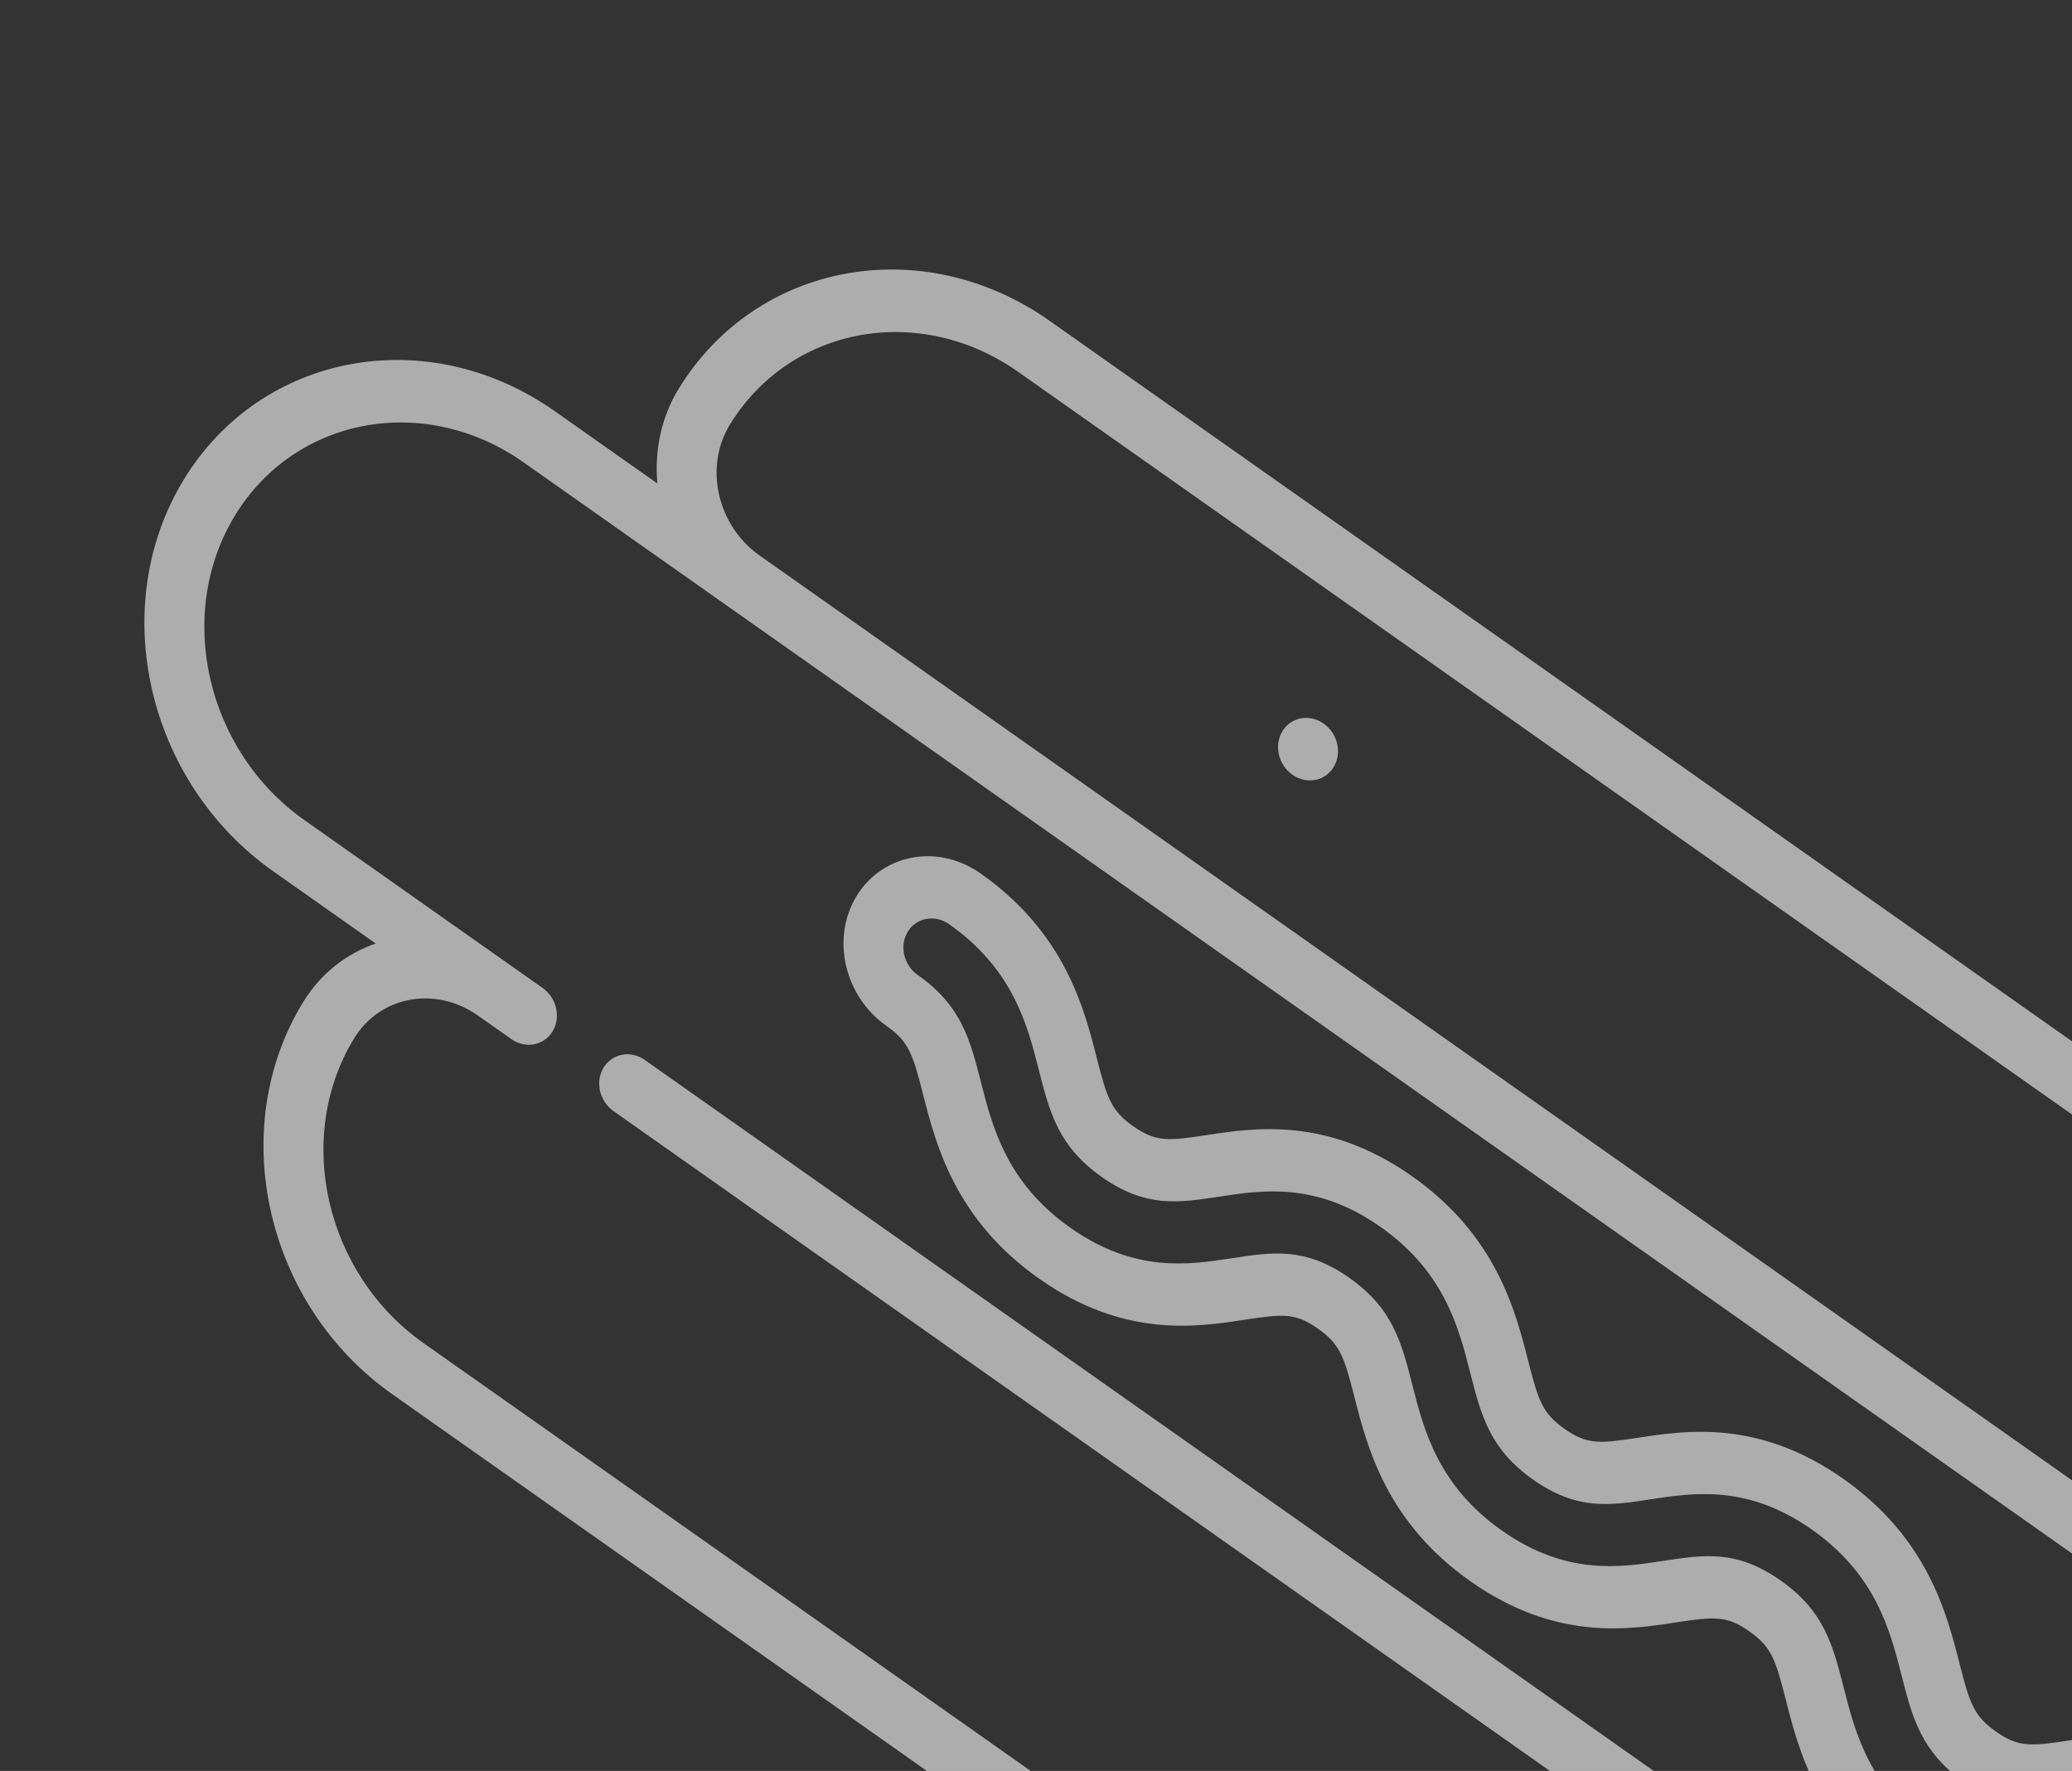 <svg width="303" height="259" viewBox="0 0 303 259" fill="none" xmlns="http://www.w3.org/2000/svg">
<rect x="0" y="0" width="303" height="259" fill="#333333" stroke="none"/>
<path d="M188.991 113.299C191.055 114.753 193.753 114.259 195.017 112.195C196.281 110.131 195.632 107.278 193.567 105.823C191.503 104.368 188.805 104.862 187.541 106.926C186.277 108.991 186.926 111.844 188.991 113.299Z" fill="white" fill-opacity="0.6"/>
<path d="M96.132 70.706L81.148 60.146C62.599 47.074 38.268 51.53 26.912 70.079C15.556 88.628 21.408 114.355 39.957 127.427L54.941 137.987C50.675 139.455 46.901 142.355 44.327 146.559C32.971 165.108 38.823 190.835 57.372 203.907L233.38 327.947C251.929 341.019 276.259 336.563 287.616 318.014C290.189 313.81 291.171 308.942 290.733 304.159L305.717 314.719C324.266 327.791 348.596 323.336 359.953 304.786C371.309 286.237 365.457 260.51 346.908 247.438L331.924 236.878C336.19 235.41 339.964 232.511 342.537 228.306C353.894 209.757 348.042 184.031 329.492 170.958L153.485 46.918C134.936 33.846 110.605 38.301 99.249 56.851C96.675 61.055 95.694 65.922 96.132 70.706ZM312.408 233.825L342.331 254.913C356.759 265.081 361.31 285.091 352.477 299.518C343.645 313.944 324.721 317.411 310.294 307.243L94.298 155.023C92.234 153.568 89.536 154.062 88.272 156.126C87.008 158.191 87.657 161.044 89.721 162.499L275.793 293.63C281.975 297.988 283.925 306.563 280.14 312.746C271.307 327.173 252.384 330.639 237.957 320.471L61.95 196.432C47.523 186.265 42.971 166.255 51.803 151.828C55.589 145.645 63.699 144.159 69.882 148.517L74.769 151.961C76.834 153.416 79.531 152.922 80.796 150.858C82.06 148.793 81.411 145.94 79.346 144.485L44.533 119.951C30.106 109.784 25.555 89.774 34.387 75.347C43.22 60.92 62.143 57.454 76.571 67.622L106.493 88.709C106.496 88.711 312.406 233.823 312.408 233.825ZM148.908 54.394L324.915 178.433C339.343 188.601 343.894 208.61 335.061 223.037C331.276 229.22 323.166 230.706 316.983 226.348L111.073 81.236C104.89 76.878 102.939 68.303 106.724 62.119C115.557 47.692 134.481 44.226 148.908 54.394Z" fill="white" fill-opacity="0.6"/>
<path d="M302.656 254.529C296.962 255.4 295.174 255.549 291.902 253.252C288.63 250.957 288.049 249.146 286.536 243.218C284.677 235.927 281.868 224.911 269.514 216.242C257.161 207.573 246.577 209.191 239.574 210.263C233.88 211.133 232.093 211.282 228.821 208.987C225.55 206.691 224.969 204.88 223.457 198.953C221.598 191.663 218.789 180.647 206.435 171.978C194.082 163.309 183.499 164.928 176.496 165.999C170.802 166.87 169.015 167.019 165.743 164.723C162.472 162.427 161.89 160.616 160.378 154.689C158.519 147.398 155.71 136.382 143.357 127.713C137.176 123.376 129.068 124.853 125.283 131.006C121.497 137.158 123.447 145.693 129.628 150.03C132.899 152.326 133.48 154.137 134.992 160.066C136.852 167.356 139.662 178.372 152.014 187.039C164.366 195.707 174.949 194.089 181.953 193.018C187.648 192.147 189.435 191.998 192.706 194.294C195.977 196.589 196.558 198.4 198.07 204.327C199.929 211.617 202.738 222.634 215.092 231.303C227.444 239.971 238.027 238.353 245.034 237.282C250.726 236.412 252.514 236.263 255.785 238.558C259.055 240.853 259.637 242.664 261.15 248.594C263.009 255.884 265.82 266.9 278.173 275.569C290.526 284.238 301.11 282.62 308.114 281.549C313.808 280.678 315.596 280.529 318.868 282.825C322.14 285.121 322.721 286.932 324.234 292.861C326.093 300.151 328.904 311.168 341.257 319.837C347.438 324.174 355.546 322.698 359.331 316.545C363.116 310.392 361.167 301.858 354.986 297.52C351.714 295.224 351.133 293.413 349.62 287.484C347.76 280.194 344.95 269.177 332.597 260.508C320.245 251.84 309.662 253.458 302.656 254.529ZM341.158 289.277C342.754 295.531 344.014 300.47 350.41 304.959C352.47 306.404 353.12 309.249 351.858 311.3C350.597 313.352 347.894 313.843 345.833 312.398C336.459 305.819 334.372 297.641 332.695 291.067C331.1 284.813 329.84 279.874 323.444 275.386C317.048 270.898 312.303 271.623 306.294 272.542C299.981 273.507 292.125 274.708 282.749 268.13C273.375 261.552 271.289 253.373 269.611 246.798C268.016 240.545 266.756 235.606 260.361 231.119C253.967 226.632 249.222 227.357 243.211 228.276C236.898 229.241 229.042 230.442 219.669 223.865C210.294 217.286 208.208 209.108 206.533 202.537C204.938 196.283 203.678 191.343 197.283 186.856C190.888 182.368 186.142 183.093 180.133 184.013C173.821 184.978 165.964 186.179 156.591 179.602C147.217 173.024 145.131 164.846 143.454 158.273C141.859 152.019 140.6 147.079 134.204 142.591C132.144 141.146 131.494 138.301 132.756 136.25C134.017 134.199 136.72 133.707 138.781 135.152C148.155 141.731 150.241 149.909 151.917 156.481C153.512 162.735 154.771 167.674 161.167 172.162C167.563 176.65 172.308 175.924 178.316 175.005C184.629 174.04 192.485 172.838 201.859 179.417C211.234 185.995 213.32 194.173 214.995 200.744C216.59 206.998 217.85 211.938 224.245 216.425C230.641 220.914 235.386 220.188 241.394 219.269C247.707 218.304 255.563 217.102 264.938 223.68C274.313 230.259 276.398 238.437 278.075 245.011C279.67 251.264 280.93 256.203 287.326 260.691C293.722 265.179 298.468 264.454 304.477 263.535C310.79 262.57 318.646 261.369 328.021 267.947C337.396 274.526 339.482 282.704 341.158 289.277Z" fill="white" fill-opacity="0.6"/>
</svg>
